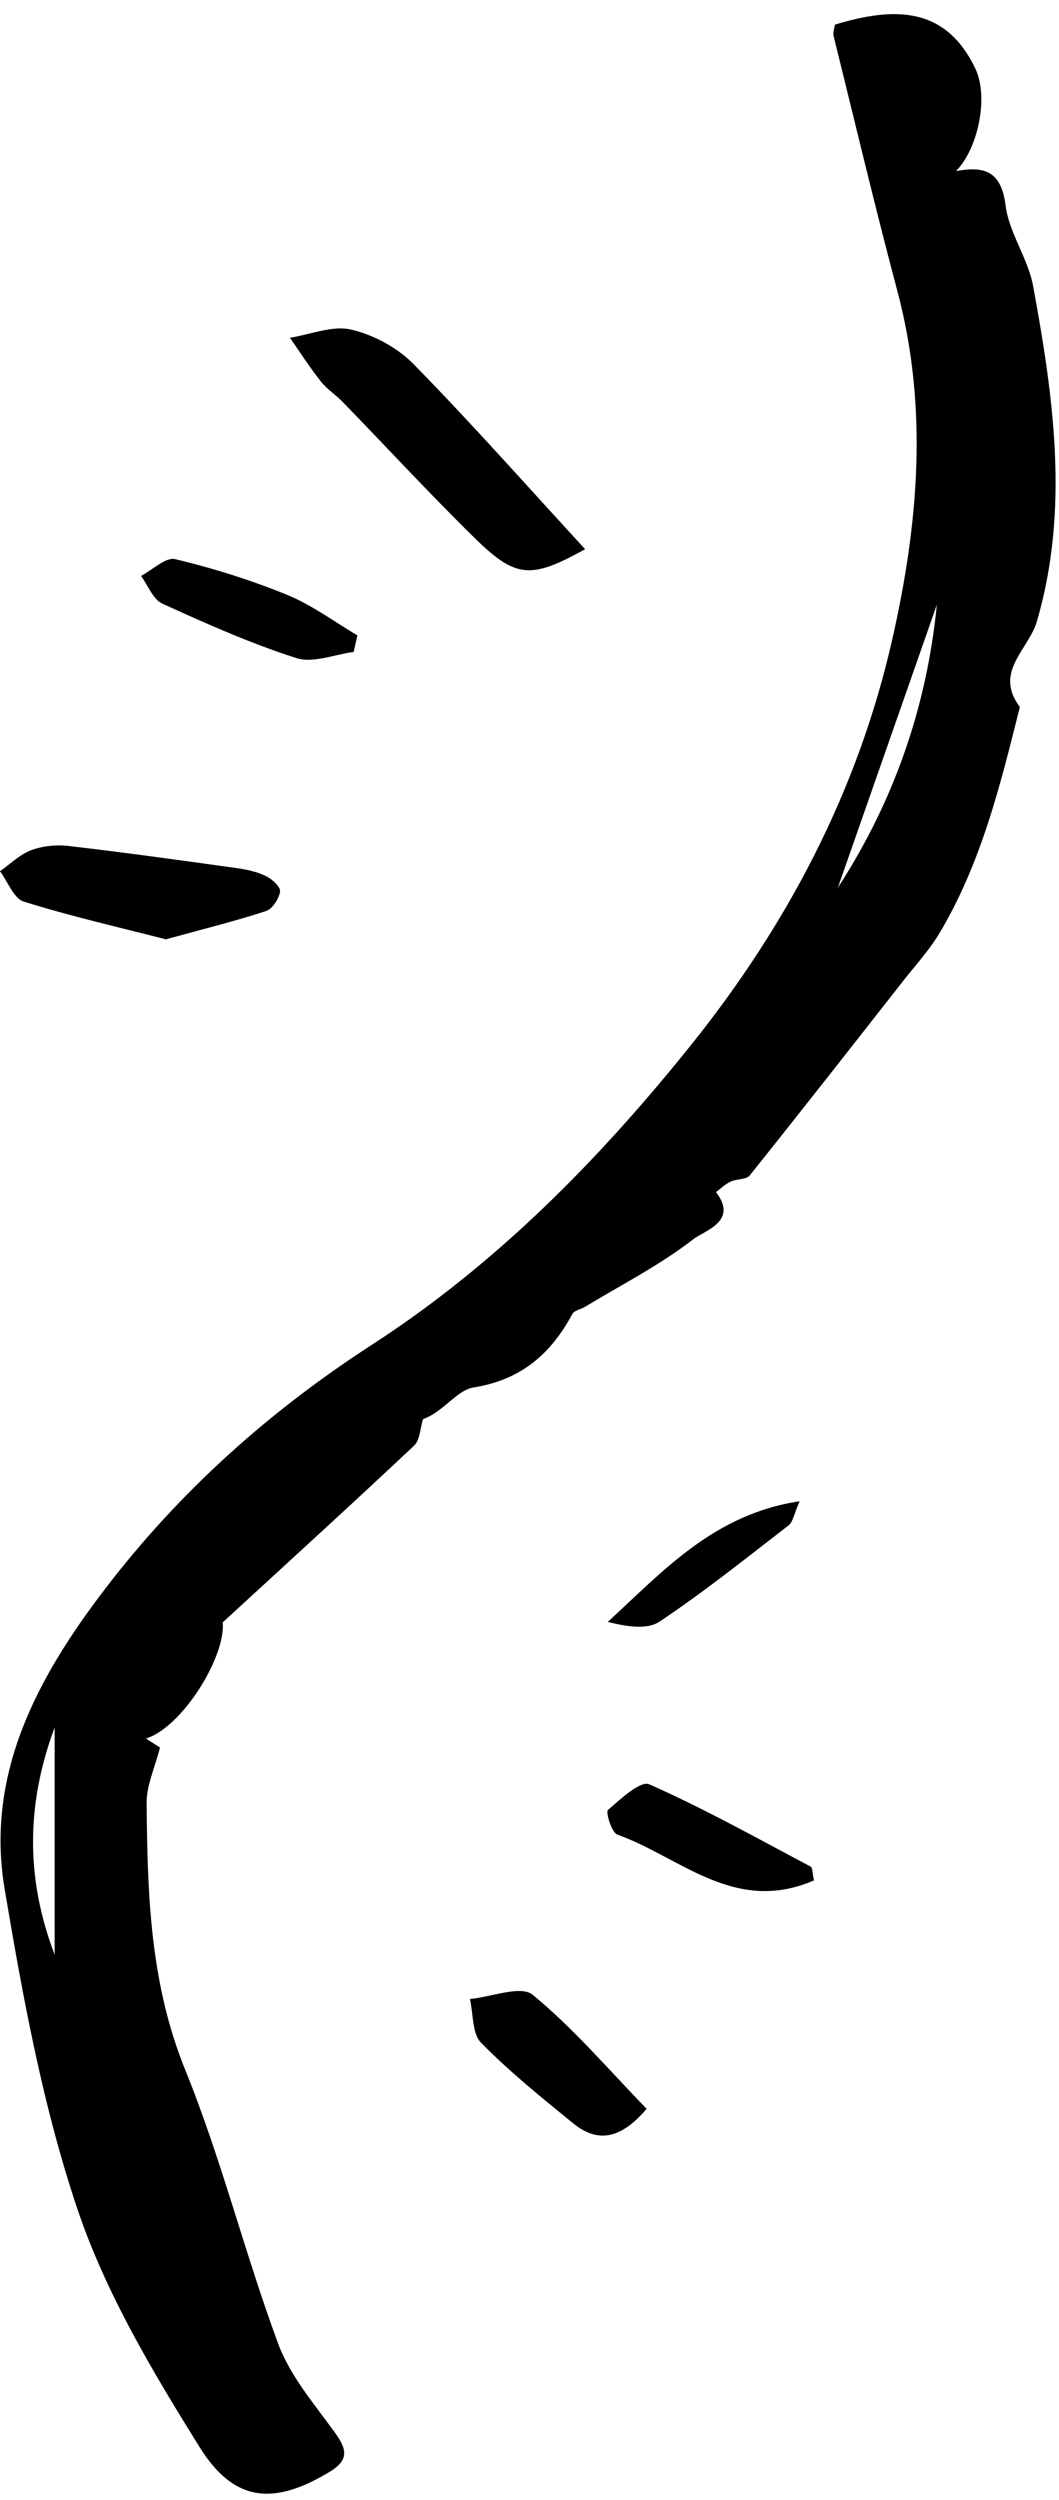 <svg width="75" height="177" viewBox="0 0 75 177" fill="none" xmlns="http://www.w3.org/2000/svg">
<path fill-rule="evenodd" clip-rule="evenodd" d="M3.869 138.389V122.308C1.787 127.897 1.876 133.163 3.869 138.389ZM66.348 42.816C64.012 49.493 61.675 56.171 59.338 62.849C63.316 56.722 65.636 50.037 66.348 42.816ZM59.124 1.747C63.359 0.456 66.988 0.453 69.087 4.883C70.003 6.817 69.325 10.445 67.708 12.115C69.781 11.721 70.919 12.177 71.217 14.543C71.462 16.493 72.805 18.288 73.165 20.244C74.62 28.133 75.744 36.099 73.434 43.993C72.841 46.017 70.362 47.552 72.227 50.057C70.847 55.584 69.488 61.125 66.528 66.08C65.82 67.264 64.865 68.302 64.008 69.395C60.384 74.014 56.766 78.638 53.097 83.221C52.85 83.529 52.172 83.457 51.74 83.659C51.363 83.834 51.049 84.147 50.706 84.398C52.307 86.473 49.9 87.12 49.113 87.73C46.741 89.566 44.025 90.958 41.44 92.518C41.14 92.7 40.673 92.772 40.534 93.031C39.007 95.865 36.904 97.695 33.533 98.234C32.344 98.425 31.375 99.988 29.96 100.471C29.757 101.11 29.749 101.955 29.322 102.356C24.867 106.545 20.345 110.663 15.774 114.863C16.001 117.289 12.891 122.306 10.338 123.087C10.907 123.453 11.317 123.718 11.33 123.726C10.972 125.145 10.372 126.406 10.384 127.662C10.441 134.067 10.619 140.39 13.118 146.547C15.678 152.856 17.331 159.528 19.697 165.924C20.535 168.19 22.225 170.169 23.677 172.169C24.533 173.348 24.797 174.128 23.341 175.008C19.458 177.356 16.611 177.224 14.143 173.266C10.808 167.918 7.488 162.35 5.492 156.429C3.029 149.121 1.62 141.405 0.332 133.769C-1.051 125.571 2.664 118.734 7.465 112.463C12.715 105.602 19.049 99.93 26.32 95.222C35.118 89.526 42.385 82.158 48.931 73.997C55.788 65.447 60.755 55.983 63.183 45.306C65.039 37.149 65.757 28.906 63.559 20.63C61.963 14.622 60.526 8.572 59.035 2.537C58.976 2.298 59.09 2.016 59.124 1.747Z" fill="black"/>
<path fill-rule="evenodd" clip-rule="evenodd" d="M41.44 38.882C37.563 41.034 36.52 40.948 33.558 38.036C30.394 34.926 27.381 31.664 24.291 28.479C23.787 27.96 23.153 27.553 22.71 26.992C21.931 26.007 21.253 24.944 20.532 23.913C21.986 23.683 23.541 23.025 24.87 23.334C26.464 23.705 28.154 24.62 29.302 25.791C33.391 29.964 37.267 34.345 41.44 38.882Z" fill="black"/>
<path fill-rule="evenodd" clip-rule="evenodd" d="M11.747 66.504C8.462 65.659 5.034 64.88 1.688 63.836C0.972 63.612 0.555 62.426 0 61.684C0.733 61.171 1.404 60.492 2.216 60.191C3.029 59.887 4.002 59.795 4.872 59.896C8.831 60.357 12.781 60.907 16.73 61.457C17.444 61.556 18.181 61.712 18.822 62.019C19.261 62.229 19.88 62.793 19.834 63.115C19.762 63.63 19.293 64.355 18.834 64.505C16.613 65.23 14.338 65.792 11.747 66.504Z" fill="black"/>
<path fill-rule="evenodd" clip-rule="evenodd" d="M45.795 149.304C43.884 151.551 42.249 151.681 40.584 150.325C38.347 148.503 36.087 146.681 34.072 144.629C33.427 143.971 33.525 142.584 33.283 141.531C34.797 141.387 36.885 140.542 37.72 141.227C40.617 143.601 43.078 146.507 45.795 149.304Z" fill="black"/>
<path fill-rule="evenodd" clip-rule="evenodd" d="M57.646 133.13C52.046 135.572 48.169 131.477 43.726 129.892C43.319 129.746 42.879 128.302 43.057 128.146C43.939 127.372 45.364 126.056 45.979 126.328C49.883 128.057 53.627 130.149 57.407 132.153C57.556 132.232 57.533 132.635 57.646 133.13Z" fill="black"/>
<path fill-rule="evenodd" clip-rule="evenodd" d="M25.045 46.159C23.685 46.334 22.175 46.972 20.992 46.594C17.745 45.554 14.604 44.155 11.495 42.736C10.833 42.434 10.483 41.448 9.99 40.776C10.801 40.35 11.731 39.427 12.402 39.587C15.092 40.229 17.76 41.066 20.322 42.111C22.083 42.829 23.655 44.009 25.312 44.983C25.223 45.375 25.134 45.767 25.045 46.159Z" fill="black"/>
<path fill-rule="evenodd" clip-rule="evenodd" d="M56.633 106.288C56.209 107.253 56.147 107.767 55.858 107.99C52.843 110.316 49.867 112.707 46.703 114.815C45.804 115.413 44.331 115.149 43.042 114.833C47.008 111.191 50.569 107.201 56.633 106.288Z" fill="black"/>
</svg>
